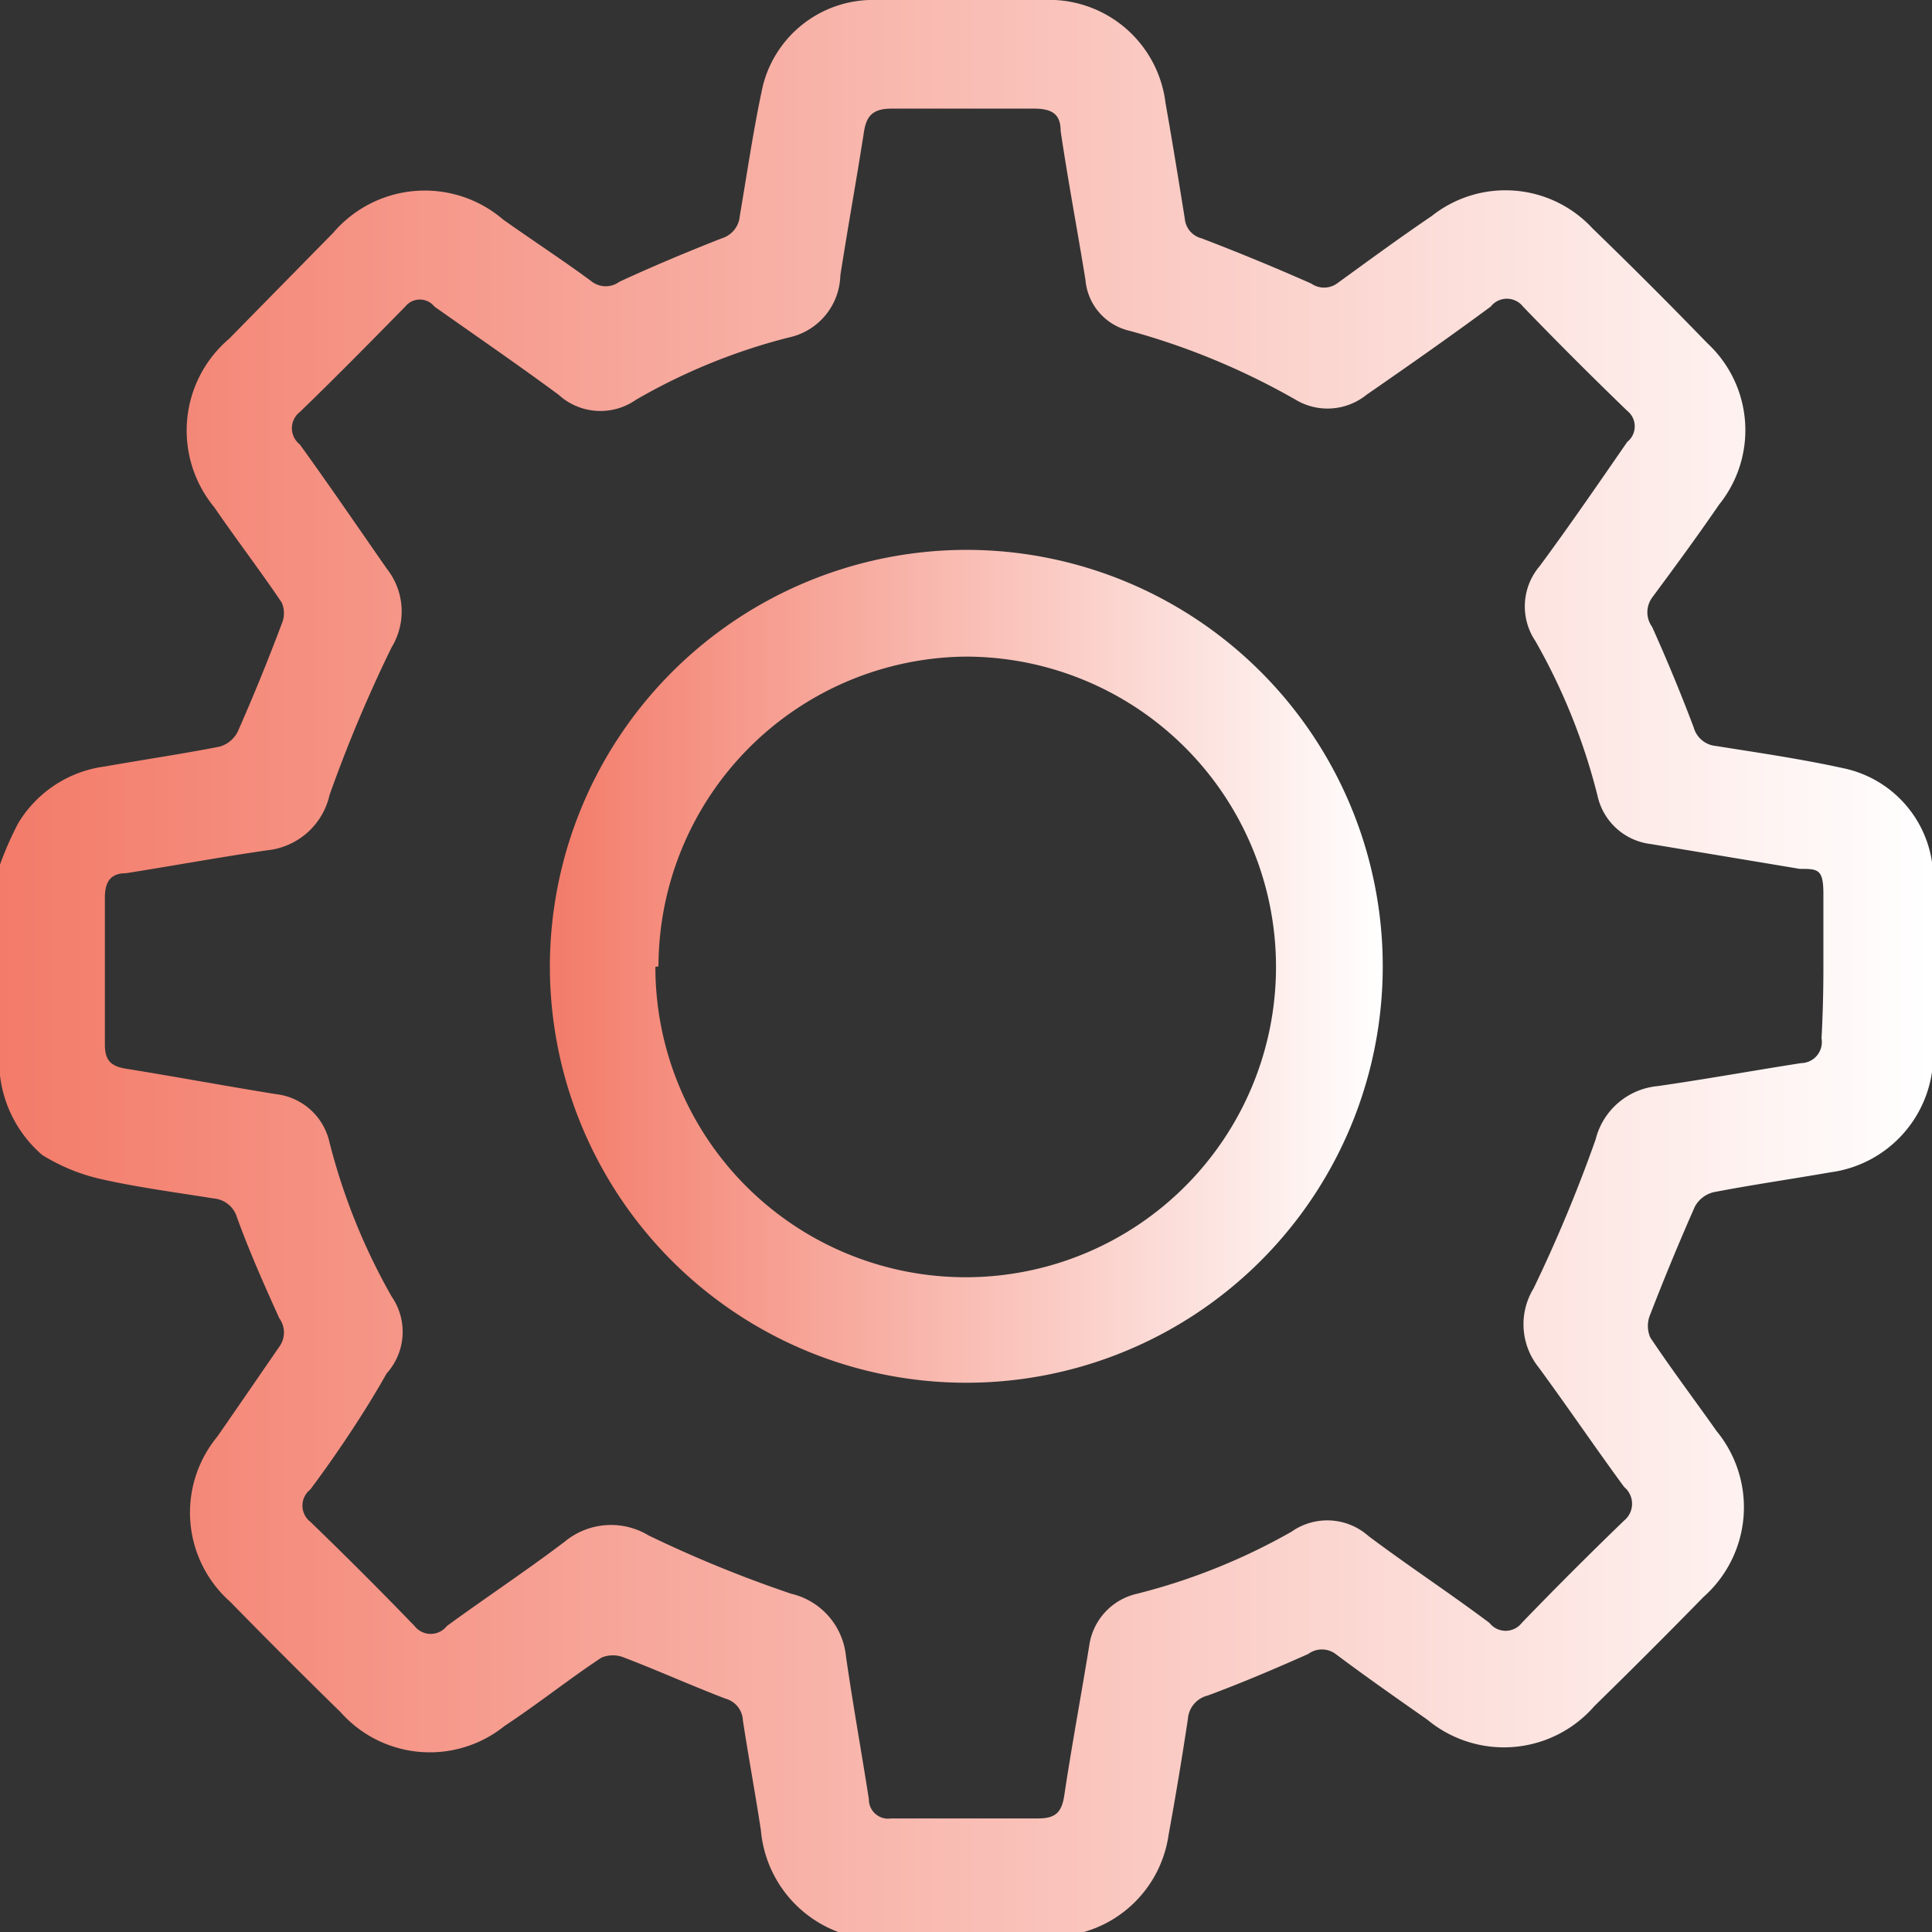 <svg xmlns="http://www.w3.org/2000/svg" xmlns:xlink="http://www.w3.org/1999/xlink" width="31.13" height="31.13" viewBox="0 0 31.13 31.13"><rect x="0" y="0" width="31.13" height="31.13" fill="#333333" stroke="none"/><defs><style>.cls-1{fill:url(#linear-gradient);}.cls-2{fill:url(#linear-gradient-2);}</style><linearGradient id="linear-gradient" y1="15.57" x2="31.13" y2="15.57" gradientUnits="userSpaceOnUse"><stop offset="0" stop-color="#f37b69"/><stop offset="1" stop-color="#fff"/></linearGradient><linearGradient id="linear-gradient-2" x1="8.86" y1="15.57" x2="22.28" y2="15.57" xlink:href="#linear-gradient"/></defs><title>Amit_sprite</title><path class="cls-1" d="M0,13.93a5.53,5.53,0,0,1,.29-.66,1.92,1.92,0,0,1,1.4-.92c.62-.11,1.24-.2,1.85-.32a.47.47,0,0,0,.29-.24q.38-.86.71-1.74a.43.43,0,0,0,0-.34c-.35-.52-.72-1-1.09-1.54a1.94,1.94,0,0,1,.24-2.71L5.37,3.75a1.94,1.94,0,0,1,2.74-.21c.48.34,1,.68,1.43,1a.37.37,0,0,0,.44,0c.54-.25,1.09-.48,1.65-.7a.41.41,0,0,0,.29-.36c.12-.7.22-1.4.37-2.09A1.83,1.83,0,0,1,14,0c1,0,2,0,3,0a1.89,1.89,0,0,1,1.78,1.66c.11.62.21,1.24.31,1.86a.36.36,0,0,0,.27.32q.89.34,1.77.73a.36.36,0,0,0,.41,0c.51-.37,1-.73,1.53-1.09a1.91,1.91,0,0,1,2.59.2q.94.91,1.85,1.85a1.91,1.91,0,0,1,.19,2.6c-.35.51-.71,1-1.08,1.5a.4.4,0,0,0,0,.47q.36.8.67,1.62a.41.41,0,0,0,.36.3c.69.11,1.38.21,2.06.36a1.82,1.82,0,0,1,1.44,1.77q0,1.43,0,2.86a1.91,1.91,0,0,1-1.66,1.88c-.63.11-1.26.2-1.88.32a.47.47,0,0,0-.3.23q-.38.86-.72,1.74a.47.47,0,0,0,0,.37c.34.51.71,1,1.07,1.51a1.93,1.93,0,0,1-.21,2.67q-.87.89-1.76,1.76a1.93,1.93,0,0,1-2.69.22c-.5-.35-1-.7-1.48-1.06a.37.37,0,0,0-.44,0c-.54.24-1.08.47-1.62.67a.42.42,0,0,0-.32.38q-.14.93-.31,1.86a1.91,1.91,0,0,1-1.44,1.59l-.13.06h-3.4a.3.3,0,0,0-.08,0,1.93,1.93,0,0,1-1.52-1.72c-.09-.59-.2-1.18-.29-1.77a.38.38,0,0,0-.28-.35c-.55-.21-1.08-.45-1.63-.66a.47.47,0,0,0-.37,0c-.53.35-1,.73-1.56,1.1a1.92,1.92,0,0,1-2.64-.22q-.9-.88-1.78-1.78a1.92,1.92,0,0,1-.21-2.66c.34-.49.69-1,1-1.45a.39.39,0,0,0,0-.46c-.24-.53-.48-1.07-.68-1.62a.43.43,0,0,0-.38-.31c-.62-.1-1.24-.18-1.85-.32a3.1,3.1,0,0,1-.91-.38A2,2,0,0,1,0,17.33Zm29.38,1.66c0-.4,0-.79,0-1.19S29.29,14,29,14l-2.4-.4a1,1,0,0,1-.86-.78,9.87,9.87,0,0,0-1-2.49,1,1,0,0,1,.07-1.21c.48-.65.94-1.32,1.41-2a.32.32,0,0,0,0-.5c-.57-.55-1.13-1.11-1.68-1.68a.33.33,0,0,0-.52,0c-.65.48-1.32.95-2,1.42a1,1,0,0,1-1.11.1A11.48,11.48,0,0,0,18.2,5.33a.92.92,0,0,1-.71-.82c-.13-.8-.28-1.59-.4-2.4,0-.29-.16-.36-.44-.36-.76,0-1.52,0-2.28,0-.3,0-.41.11-.45.38-.12.77-.26,1.54-.38,2.31a1.05,1.05,0,0,1-.84,1,9.65,9.65,0,0,0-2.45,1A1,1,0,0,1,9,6.36c-.65-.48-1.32-.94-2-1.42a.3.3,0,0,0-.47,0c-.56.57-1.12,1.14-1.7,1.7a.33.33,0,0,0,0,.52c.47.65.92,1.31,1.4,2a1.11,1.11,0,0,1,.08,1.27,22.69,22.69,0,0,0-1,2.38,1.15,1.15,0,0,1-1,.89c-.76.11-1.52.25-2.28.37-.24,0-.34.13-.34.39q0,1.18,0,2.37c0,.26.1.35.34.39.81.13,1.61.28,2.42.41a1,1,0,0,1,.86.78,10,10,0,0,0,1,2.48,1,1,0,0,1-.08,1.24C5.88,22.75,5.44,23.41,5,24a.33.33,0,0,0,0,.52c.57.55,1.13,1.11,1.68,1.68a.33.33,0,0,0,.52,0c.63-.46,1.28-.89,1.9-1.36a1.17,1.17,0,0,1,1.35-.1,19.94,19.94,0,0,0,2.3.94,1.15,1.15,0,0,1,.88,1c.11.77.25,1.54.37,2.31a.31.31,0,0,0,.36.31c.79,0,1.58,0,2.37,0,.29,0,.38-.11.42-.38.12-.8.27-1.6.4-2.4a1,1,0,0,1,.77-.84,9.94,9.94,0,0,0,2.49-1,1,1,0,0,1,1.24.07c.64.48,1.31.92,1.95,1.4a.33.33,0,0,0,.52,0q.81-.84,1.65-1.65a.35.35,0,0,0,0-.54c-.47-.64-.91-1.29-1.38-1.93a1.11,1.11,0,0,1-.08-1.27,23.74,23.74,0,0,0,1-2.4,1.14,1.14,0,0,1,1-.86c.77-.11,1.54-.25,2.31-.37a.34.34,0,0,0,.33-.4C29.37,16.36,29.38,16,29.38,15.59Z"/><path class="cls-2" d="M15.56,8.86a6.71,6.71,0,1,1-6.7,6.71A6.72,6.72,0,0,1,15.56,8.86Zm-5,6.72a5,5,0,1,0,5-5A5,5,0,0,0,10.61,15.57Z"/></svg>